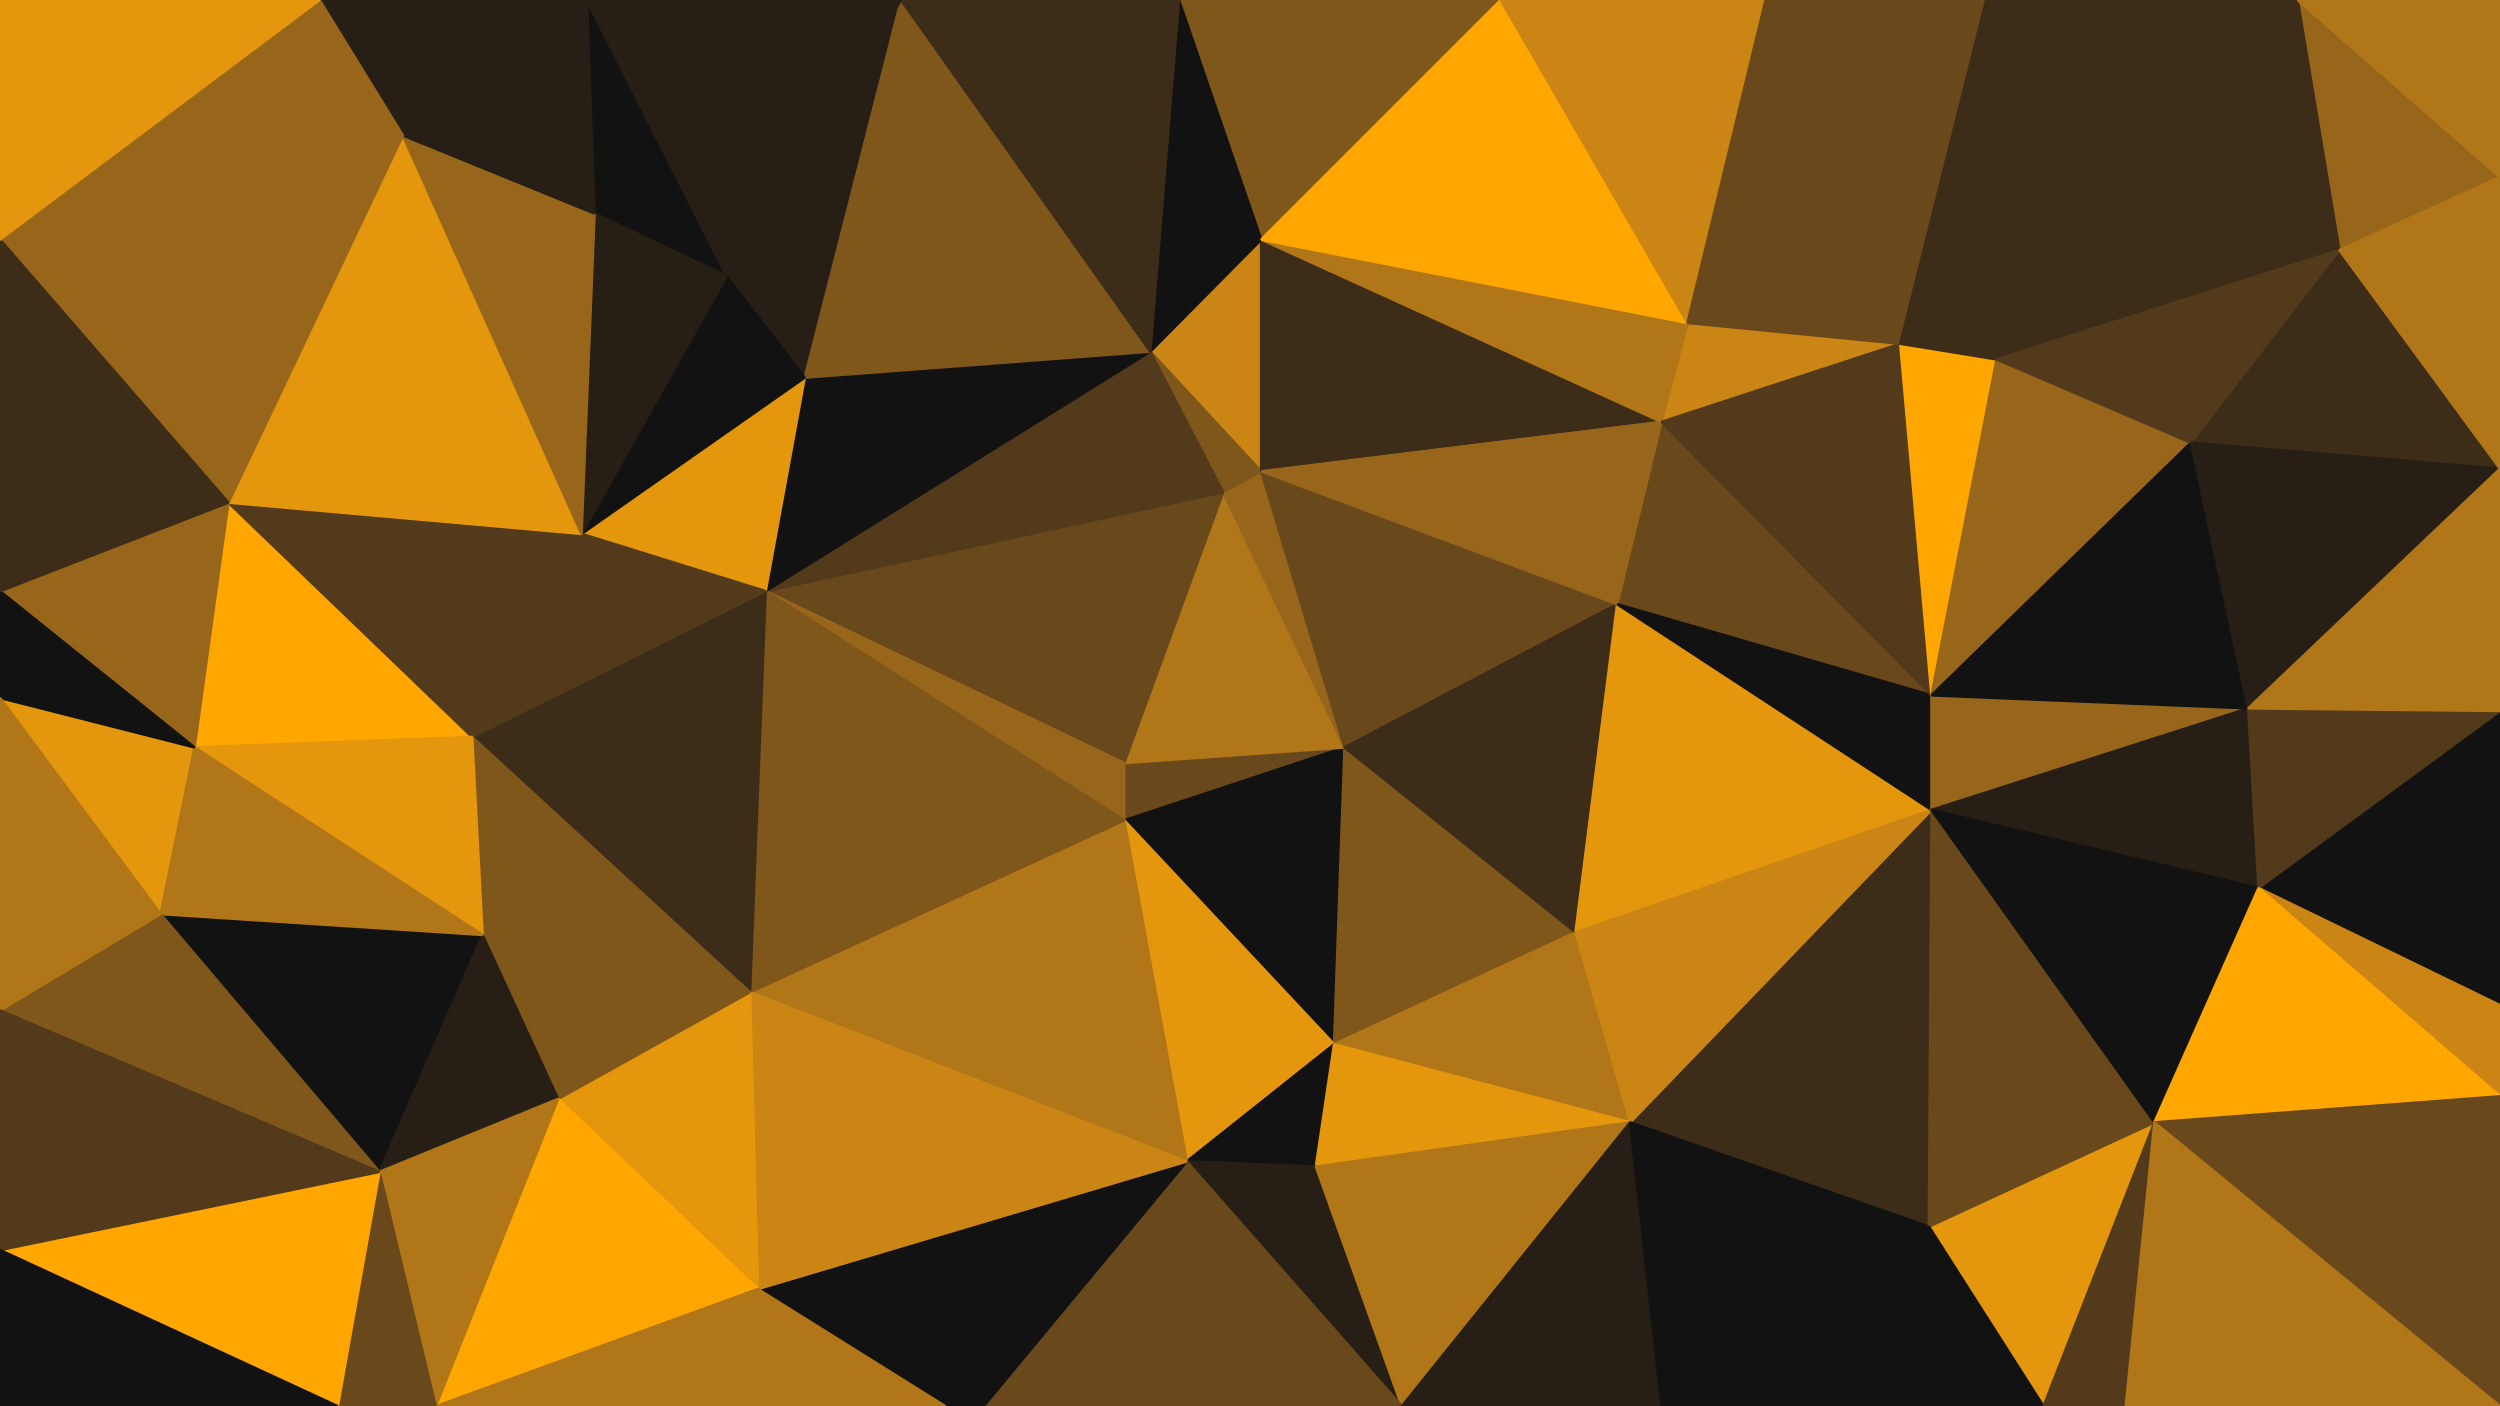 <svg id="visual" viewBox="0 0 960 540" width="960" height="540" xmlns="http://www.w3.org/2000/svg" xmlns:xlink="http://www.w3.org/1999/xlink" version="1.1"><g stroke-width="1" stroke-linejoin="bevel"><path d="M516.3 287L431.7 293L431.7 315Z" fill="#69481b" stroke="#69481b"></path><path d="M431.7 315L512.3 401L516.3 287Z" fill="#121212" stroke="#121212"></path><path d="M516.3 287L469.7 189L431.7 293Z" fill="#b17618" stroke="#b17618"></path><path d="M516.3 287L484.3 181L469.7 189Z" fill="#98661a" stroke="#98661a"></path><path d="M512.3 401L605 358L516.3 287Z" fill="#80571b" stroke="#80571b"></path><path d="M516.3 287L621 232L484.3 181Z" fill="#69481b" stroke="#69481b"></path><path d="M431.7 315L455.7 446L512.3 401Z" fill="#e4960d" stroke="#e4960d"></path><path d="M512.3 401L626 431L605 358Z" fill="#b17618" stroke="#b17618"></path><path d="M455.7 446L505.3 448L512.3 401Z" fill="#121212" stroke="#121212"></path><path d="M605 358L621 232L516.3 287Z" fill="#3c2c18" stroke="#3c2c18"></path><path d="M484.3 92L441.7 135L484.3 181Z" fill="#ca8514" stroke="#ca8514"></path><path d="M484.3 181L441.7 135L469.7 189Z" fill="#80571b" stroke="#80571b"></path><path d="M469.7 189L294 227L431.7 293Z" fill="#69481b" stroke="#69481b"></path><path d="M441.7 135L294 227L469.7 189Z" fill="#523a1a" stroke="#523a1a"></path><path d="M431.7 293L294 227L431.7 315Z" fill="#98661a" stroke="#98661a"></path><path d="M431.7 315L288 381L455.7 446Z" fill="#b17618" stroke="#b17618"></path><path d="M505.3 448L626 431L512.3 401Z" fill="#e4960d" stroke="#e4960d"></path><path d="M605 358L741.7 311L621 232Z" fill="#e4960d" stroke="#e4960d"></path><path d="M294 227L288 381L431.7 315Z" fill="#80571b" stroke="#80571b"></path><path d="M638 162L484.3 92L484.3 181Z" fill="#3c2c18" stroke="#3c2c18"></path><path d="M441.7 135L309 145L294 227Z" fill="#121212" stroke="#121212"></path><path d="M741.7 267L638 162L621 232Z" fill="#69481b" stroke="#69481b"></path><path d="M621 232L638 162L484.3 181Z" fill="#98661a" stroke="#98661a"></path><path d="M279 106L309 145L346 0Z" fill="#271f16" stroke="#271f16"></path><path d="M455.7 446L538.3 540L505.3 448Z" fill="#271f16" stroke="#271f16"></path><path d="M505.3 448L538.3 540L626 431Z" fill="#b17618" stroke="#b17618"></path><path d="M377.7 540L538.3 540L455.7 446Z" fill="#69481b" stroke="#69481b"></path><path d="M729.7 132L648 124L638 162Z" fill="#ca8514" stroke="#ca8514"></path><path d="M638 162L648 124L484.3 92Z" fill="#b17618" stroke="#b17618"></path><path d="M363 540L377.7 540L455.7 446Z" fill="#121212" stroke="#121212"></path><path d="M291 495L363 540L455.7 446Z" fill="#121212" stroke="#121212"></path><path d="M288 381L291 495L455.7 446Z" fill="#ca8514" stroke="#ca8514"></path><path d="M740.7 471L741.7 311L626 431Z" fill="#3c2c18" stroke="#3c2c18"></path><path d="M626 431L741.7 311L605 358Z" fill="#ca8514" stroke="#ca8514"></path><path d="M741.7 311L741.7 267L621 232Z" fill="#121212" stroke="#121212"></path><path d="M309 145L223.3 205L294 227Z" fill="#e4960d" stroke="#e4960d"></path><path d="M294 227L181.3 283L288 381Z" fill="#3c2c18" stroke="#3c2c18"></path><path d="M288 381L214.3 422L291 495Z" fill="#e4960d" stroke="#e4960d"></path><path d="M346 0L309 145L441.7 135Z" fill="#80571b" stroke="#80571b"></path><path d="M309 145L279 106L223.3 205Z" fill="#121212" stroke="#121212"></path><path d="M185.3 359L214.3 422L288 381Z" fill="#80571b" stroke="#80571b"></path><path d="M538.3 540L638 540L626 431Z" fill="#271f16" stroke="#271f16"></path><path d="M223.3 205L181.3 283L294 227Z" fill="#523a1a" stroke="#523a1a"></path><path d="M181.3 283L185.3 359L288 381Z" fill="#80571b" stroke="#80571b"></path><path d="M576.3 0L452.7 0L484.3 92Z" fill="#80571b" stroke="#80571b"></path><path d="M484.3 92L452.7 0L441.7 135Z" fill="#121212" stroke="#121212"></path><path d="M741.7 267L729.7 132L638 162Z" fill="#523a1a" stroke="#523a1a"></path><path d="M648 124L576.3 0L484.3 92Z" fill="#ffa600" stroke="#ffa600"></path><path d="M638 540L740.7 471L626 431Z" fill="#121212" stroke="#121212"></path><path d="M678 0L576.3 0L648 124Z" fill="#ca8514" stroke="#ca8514"></path><path d="M452.7 0L346 0L441.7 135Z" fill="#3c2c18" stroke="#3c2c18"></path><path d="M225.3 0L228.3 82L279 106Z" fill="#121212" stroke="#121212"></path><path d="M279 106L228.3 82L223.3 205Z" fill="#271f16" stroke="#271f16"></path><path d="M87.7 193L74.7 287L181.3 283Z" fill="#ffa600" stroke="#ffa600"></path><path d="M741.7 267L766.7 138L729.7 132Z" fill="#ffa600" stroke="#ffa600"></path><path d="M729.7 132L678 0L648 124Z" fill="#69481b" stroke="#69481b"></path><path d="M841.3 170L766.7 138L741.7 267Z" fill="#98661a" stroke="#98661a"></path><path d="M863.3 272L741.7 267L741.7 311Z" fill="#98661a" stroke="#98661a"></path><path d="M61.7 351L145.7 450L185.3 359Z" fill="#121212" stroke="#121212"></path><path d="M185.3 359L145.7 450L214.3 422Z" fill="#271f16" stroke="#271f16"></path><path d="M214.3 422L167.3 540L291 495Z" fill="#ffa600" stroke="#ffa600"></path><path d="M291 495L167.3 540L363 540Z" fill="#b17618" stroke="#b17618"></path><path d="M762.7 0L678 0L729.7 132Z" fill="#69481b" stroke="#69481b"></path><path d="M784.7 540L827.3 431L740.7 471Z" fill="#e4960d" stroke="#e4960d"></path><path d="M740.7 471L827.3 431L741.7 311Z" fill="#69481b" stroke="#69481b"></path><path d="M145.7 450L167.3 540L214.3 422Z" fill="#b17618" stroke="#b17618"></path><path d="M638 540L784.7 540L740.7 471Z" fill="#121212" stroke="#121212"></path><path d="M867.3 341L863.3 272L741.7 311Z" fill="#271f16" stroke="#271f16"></path><path d="M766.7 138L762.7 0L729.7 132Z" fill="#3c2c18" stroke="#3c2c18"></path><path d="M863.3 272L841.3 170L741.7 267Z" fill="#121212" stroke="#121212"></path><path d="M346 0L225.3 0L279 106Z" fill="#271f16" stroke="#271f16"></path><path d="M87.7 193L181.3 283L223.3 205Z" fill="#523a1a" stroke="#523a1a"></path><path d="M181.3 283L74.7 287L185.3 359Z" fill="#e4960d" stroke="#e4960d"></path><path d="M827.3 431L867.3 341L741.7 311Z" fill="#121212" stroke="#121212"></path><path d="M960 273L867.3 341L960 386Z" fill="#121212" stroke="#121212"></path><path d="M87.7 193L223.3 205L154.7 52Z" fill="#e4960d" stroke="#e4960d"></path><path d="M145.7 450L129.7 540L167.3 540Z" fill="#69481b" stroke="#69481b"></path><path d="M154.7 52L223.3 205L228.3 82Z" fill="#98661a" stroke="#98661a"></path><path d="M225.3 0L154.7 52L228.3 82Z" fill="#271f16" stroke="#271f16"></path><path d="M784.7 540L816.3 540L827.3 431Z" fill="#523a1a" stroke="#523a1a"></path><path d="M0 268L61.7 351L74.7 287Z" fill="#e4960d" stroke="#e4960d"></path><path d="M74.7 287L61.7 351L185.3 359Z" fill="#b17618" stroke="#b17618"></path><path d="M0 480L129.7 540L145.7 450Z" fill="#ffa600" stroke="#ffa600"></path><path d="M898.3 96L762.7 0L766.7 138Z" fill="#3c2c18" stroke="#3c2c18"></path><path d="M225.3 0L122.7 0L154.7 52Z" fill="#271f16" stroke="#271f16"></path><path d="M154.7 52L0 92L87.7 193Z" fill="#98661a" stroke="#98661a"></path><path d="M960 180L898.3 96L841.3 170Z" fill="#3c2c18" stroke="#3c2c18"></path><path d="M841.3 170L898.3 96L766.7 138Z" fill="#523a1a" stroke="#523a1a"></path><path d="M960 180L841.3 170L863.3 272Z" fill="#271f16" stroke="#271f16"></path><path d="M0 227L74.7 287L87.7 193Z" fill="#98661a" stroke="#98661a"></path><path d="M0 227L0 268L74.7 287Z" fill="#121212" stroke="#121212"></path><path d="M61.7 351L0 388L145.7 450Z" fill="#80571b" stroke="#80571b"></path><path d="M0 92L0 227L87.7 193Z" fill="#3c2c18" stroke="#3c2c18"></path><path d="M0 268L0 388L61.7 351Z" fill="#b17618" stroke="#b17618"></path><path d="M960 386L867.3 341L960 421Z" fill="#ca8514" stroke="#ca8514"></path><path d="M867.3 341L960 273L863.3 272Z" fill="#523a1a" stroke="#523a1a"></path><path d="M960 421L867.3 341L827.3 431Z" fill="#ffa600" stroke="#ffa600"></path><path d="M960 540L960 421L827.3 431Z" fill="#69481b" stroke="#69481b"></path><path d="M960 273L960 180L863.3 272Z" fill="#b17618" stroke="#b17618"></path><path d="M0 388L0 480L145.7 450Z" fill="#523a1a" stroke="#523a1a"></path><path d="M960 68L882.3 0L898.3 96Z" fill="#98661a" stroke="#98661a"></path><path d="M898.3 96L882.3 0L762.7 0Z" fill="#3c2c18" stroke="#3c2c18"></path><path d="M122.7 0L0 92L154.7 52Z" fill="#98661a" stroke="#98661a"></path><path d="M0 480L0 540L129.7 540Z" fill="#121212" stroke="#121212"></path><path d="M816.3 540L960 540L827.3 431Z" fill="#b17618" stroke="#b17618"></path><path d="M960 180L960 68L898.3 96Z" fill="#b17618" stroke="#b17618"></path><path d="M122.7 0L0 0L0 92Z" fill="#e4960d" stroke="#e4960d"></path><path d="M960 68L960 0L882.3 0Z" fill="#b17618" stroke="#b17618"></path></g></svg>